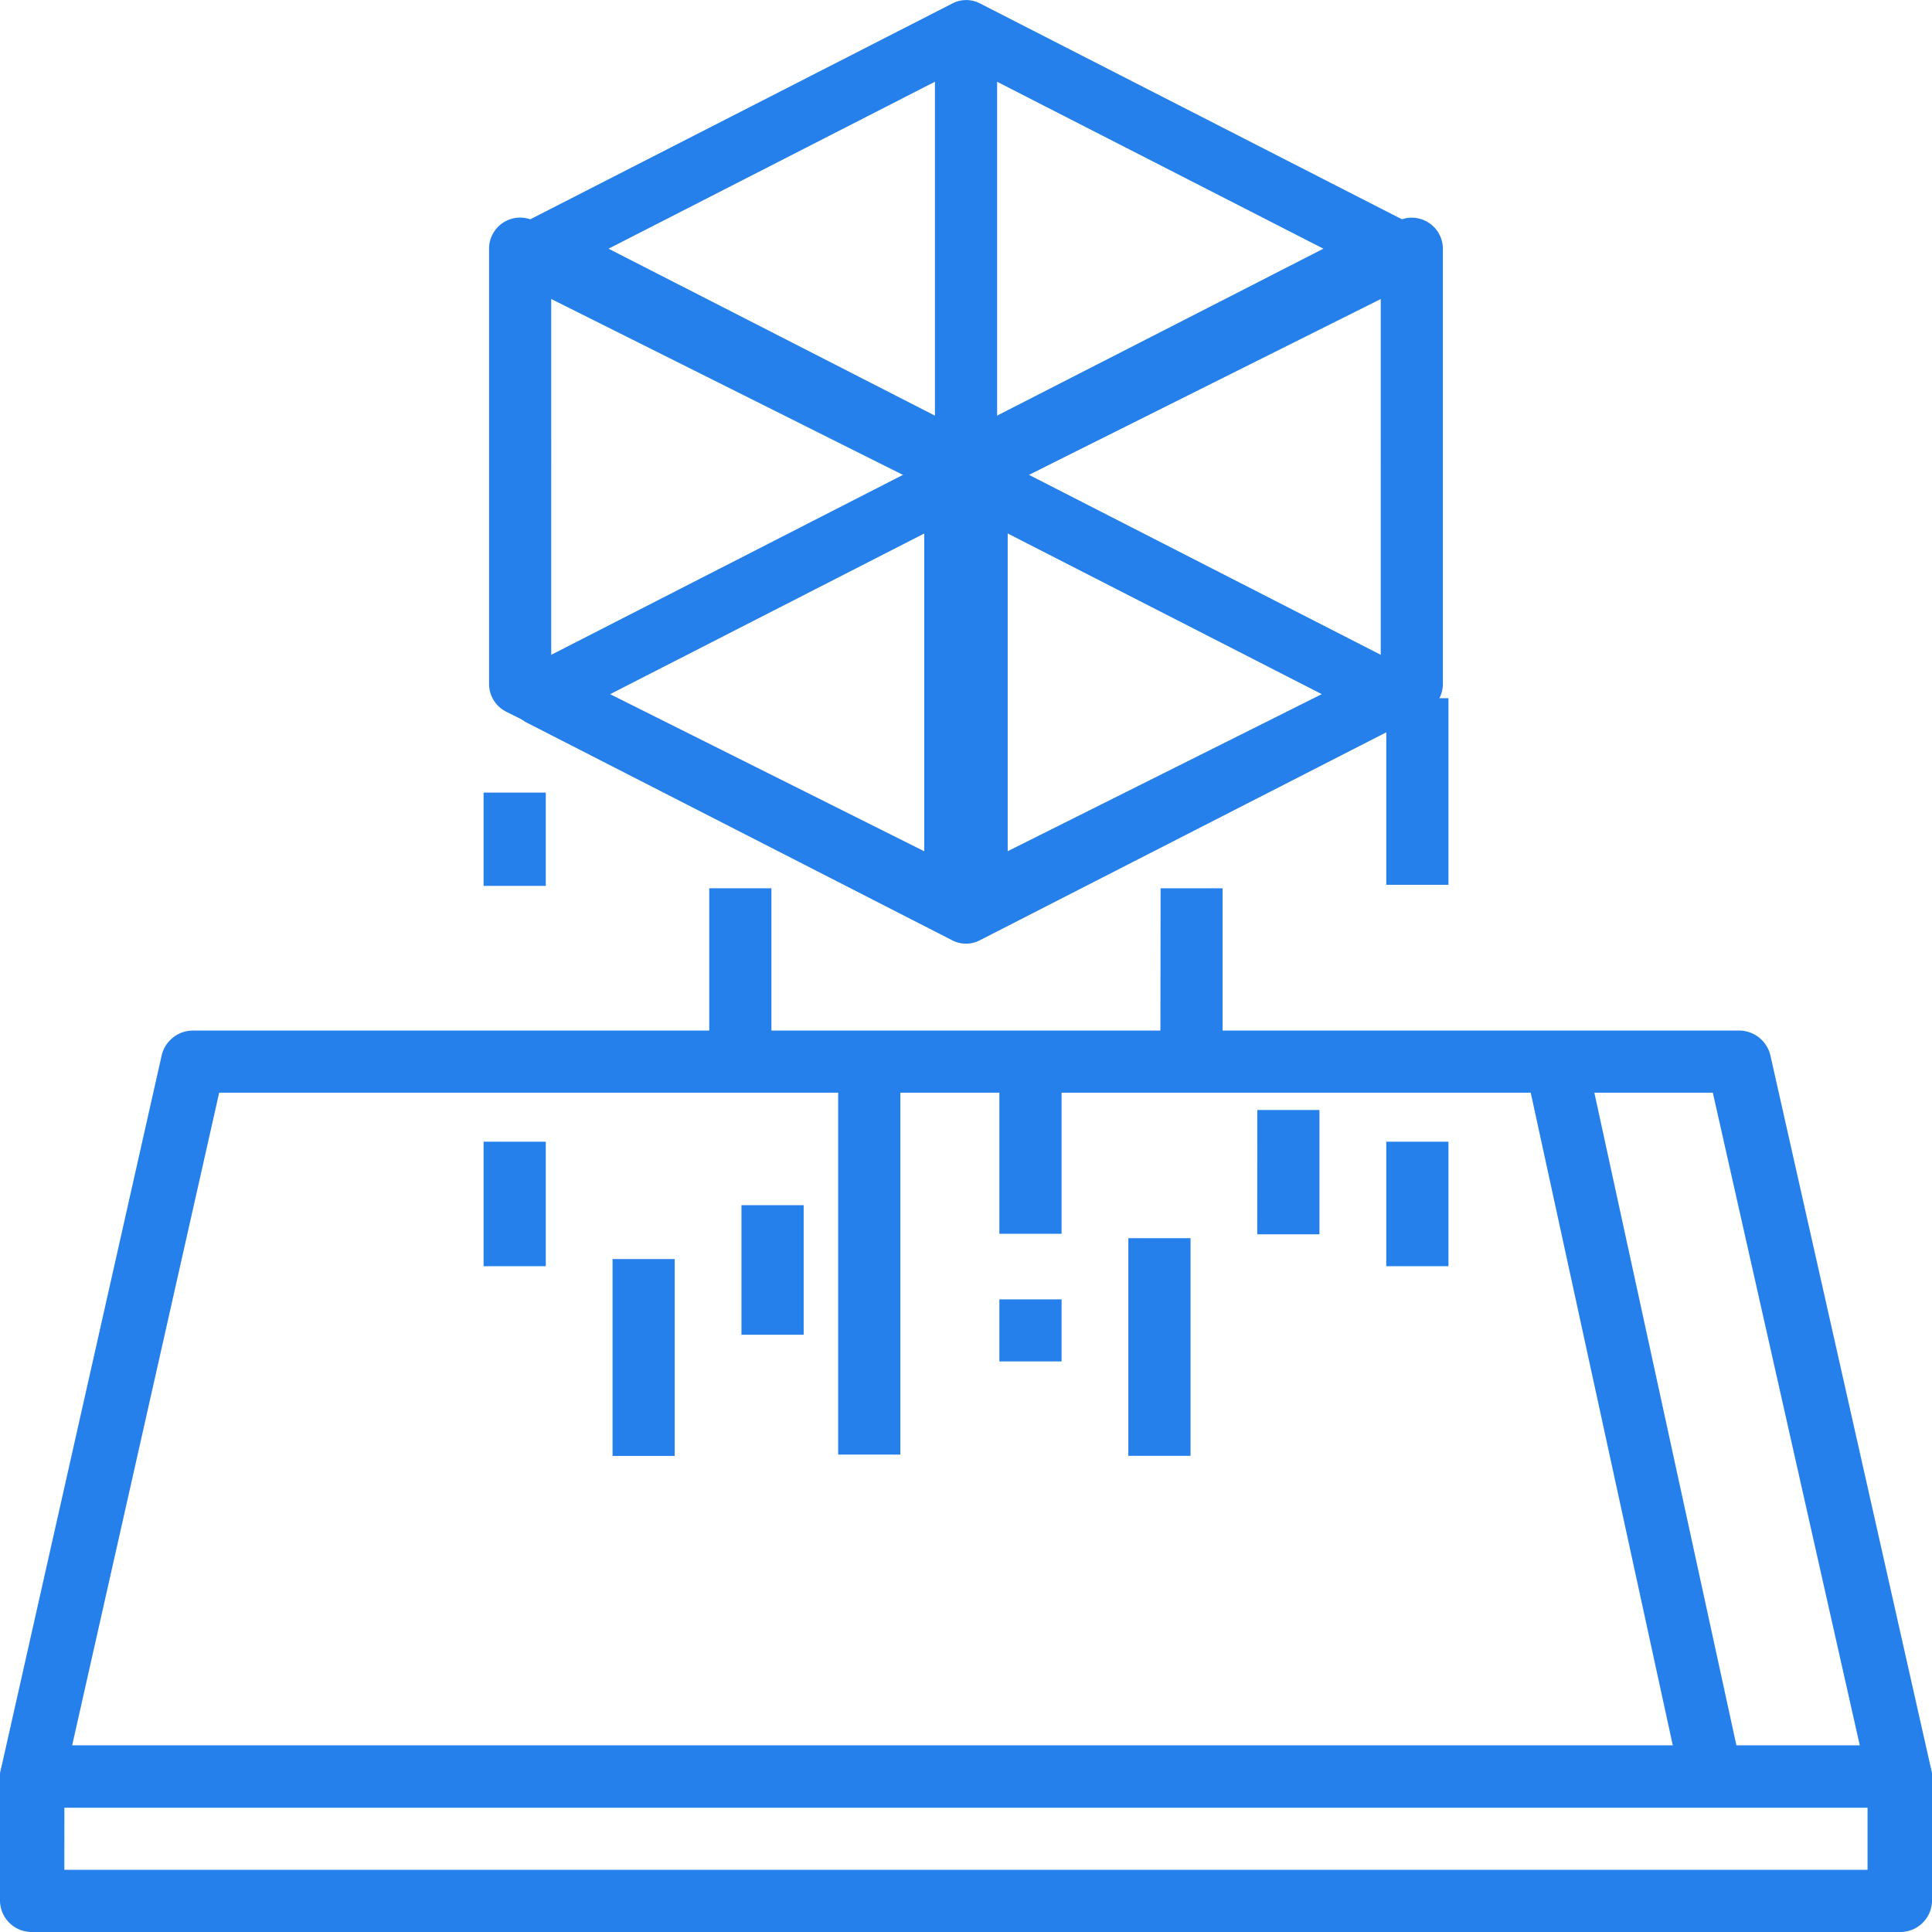 <svg xmlns="http://www.w3.org/2000/svg" width="36" height="36" viewBox="0 0 36 36">
  <g id="augmented-reality_14_" data-name="augmented-reality (14)" transform="translate(-0.464 0)">
    <path id="Path_8319" data-name="Path 8319" d="M35.864,239.528H1.064a.608.608,0,0,1-.467-.216.565.565,0,0,1-.119-.487l3-13.322a.6.6,0,0,1,.586-.456h28.8a.6.6,0,0,1,.587.456l3,13.322a.566.566,0,0,1-.12.487.607.607,0,0,1-.467.216ZM1.808,238.369H35.119L32.38,226.205H4.548Zm0,0" transform="translate(0 -205.844)" fill="#2680eb"/>
    <path id="Path_8320" data-name="Path 8320" d="M330.457,230.852l1.132-.246,2.9,13.323-1.132.246Zm0,0" transform="translate(-301.569 -210.945)" fill="#2680eb"/>
    <path id="Path_8321" data-name="Path 8321" d="M114.449,107.725a.558.558,0,0,1-.253-.061l-7.926-4.055a.585.585,0,0,1,0-1.036l7.926-4.055a.555.555,0,0,1,.506,0l7.926,4.055a.585.585,0,0,1,0,1.036l-7.926,4.055A.558.558,0,0,1,114.449,107.725Zm-6.66-4.634,6.66,3.407,6.66-3.407-6.66-3.407Zm0,0" transform="translate(-95.985 -90.141)" fill="#2680eb"/>
    <path id="Path_8322" data-name="Path 8322" d="M114.449,9.268a.554.554,0,0,1-.253-.061L106.27,5.153a.585.585,0,0,1,0-1.036L114.2.062a.555.555,0,0,1,.506,0l7.926,4.055a.585.585,0,0,1,0,1.036L114.7,9.207A.554.554,0,0,1,114.449,9.268Zm-6.66-4.634,6.66,3.407,6.66-3.407-6.66-3.407Zm0,0" transform="translate(-95.985 0)" fill="#2680eb"/>
    <path id="Path_8323" data-name="Path 8323" d="M204.993,62.552a.579.579,0,0,1-.579-.579V53.863a.58.58,0,0,1,.32-.518l8.109-4.054a.58.58,0,0,1,.838.518v8.109a.579.579,0,0,1-.32.518l-8.109,4.055A.583.583,0,0,1,204.993,62.552Zm.579-8.331v6.814l6.951-3.476V50.746Zm0,0" transform="translate(-186.331 -45.174)" fill="#2680eb"/>
    <path id="Path_8324" data-name="Path 8324" d="M114.645,62.557a.583.583,0,0,1-.259-.061l-8.109-4.055a.579.579,0,0,1-.32-.518V49.813a.579.579,0,0,1,.838-.518L114.9,53.35a.579.579,0,0,1,.32.518v8.109a.579.579,0,0,1-.579.579Zm-7.53-4.992,6.951,3.476V54.226l-6.951-3.476Zm0,0" transform="translate(-96.38 -45.179)" fill="#2680eb"/>
    <path id="Path_8325" data-name="Path 8325" d="M204.414,7.031h1.159v8.109h-1.159Zm0,0" transform="translate(-186.529 -6.452)" fill="#2680eb"/>
    <path id="Path_8326" data-name="Path 8326" d="M35.864,390.276H1.065a.59.59,0,0,1-.6-.579V387.38a.59.59,0,0,1,.6-.579h34.8a.59.59,0,0,1,.6.579V389.7A.59.59,0,0,1,35.864,390.276Zm-34.2-1.159h33.6v-1.159H1.665Zm0,0" transform="translate(-0.001 -354.276)" fill="#2680eb"/>
    <path id="Path_8327" data-name="Path 8327" d="M218.48,232.082h1.159v3.475H218.48Zm0,0" transform="translate(-199.394 -212.567)" fill="#2680eb"/>
    <path id="Path_8328" data-name="Path 8328" d="M302.875,154.723h1.159V158.2h-1.159Zm0,0" transform="translate(-276.58 -141.713)" fill="#2680eb"/>
    <path id="Path_8329" data-name="Path 8329" d="M274.742,246.148H275.9v2.317h-1.159Zm0,0" transform="translate(-250.85 -225.465)" fill="#2680eb"/>
    <path id="Path_8330" data-name="Path 8330" d="M253.645,196.918H254.8v2.9h-1.159Zm0,0" transform="translate(-231.555 -180.366)" fill="#2680eb"/>
    <path id="Path_8331" data-name="Path 8331" d="M302.875,253.18h1.159V255.5h-1.159Zm0,0" transform="translate(-276.58 -231.906)" fill="#2680eb"/>
    <path id="Path_8332" data-name="Path 8332" d="M246.613,274.277h1.159v4.055h-1.159Zm0,0" transform="translate(-225.124 -251.205)" fill="#2680eb"/>
    <path id="Path_8333" data-name="Path 8333" d="M183.316,232.082h1.159v7.53h-1.159Zm0,0" transform="translate(-167.234 -212.508)" fill="#2680eb"/>
    <path id="Path_8334" data-name="Path 8334" d="M105.957,175.82h1.159v1.738h-1.159Zm0,0" transform="translate(-96.482 -161.051)" fill="#2680eb"/>
    <path id="Path_8335" data-name="Path 8335" d="M134.09,278.969h1.158v3.668H134.09Zm0,0" transform="translate(-122.212 -255.508)" fill="#2680eb"/>
    <path id="Path_8336" data-name="Path 8336" d="M155.188,196.918h1.158v2.9h-1.158Zm0,0" transform="translate(-141.508 -180.366)" fill="#2680eb"/>
    <path id="Path_8337" data-name="Path 8337" d="M105.957,253.18h1.159V255.5h-1.159Zm0,0" transform="translate(-96.482 -231.906)" fill="#2680eb"/>
    <path id="Path_8338" data-name="Path 8338" d="M162.219,267.246h1.159v2.414h-1.159Zm0,0" transform="translate(-147.939 -244.789)" fill="#2680eb"/>
    <path id="Path_8339" data-name="Path 8339" d="M218.48,288.344h1.159V289.5H218.48Zm0,0" transform="translate(-199.394 -264.132)" fill="#2680eb"/>
  </g>
</svg>
